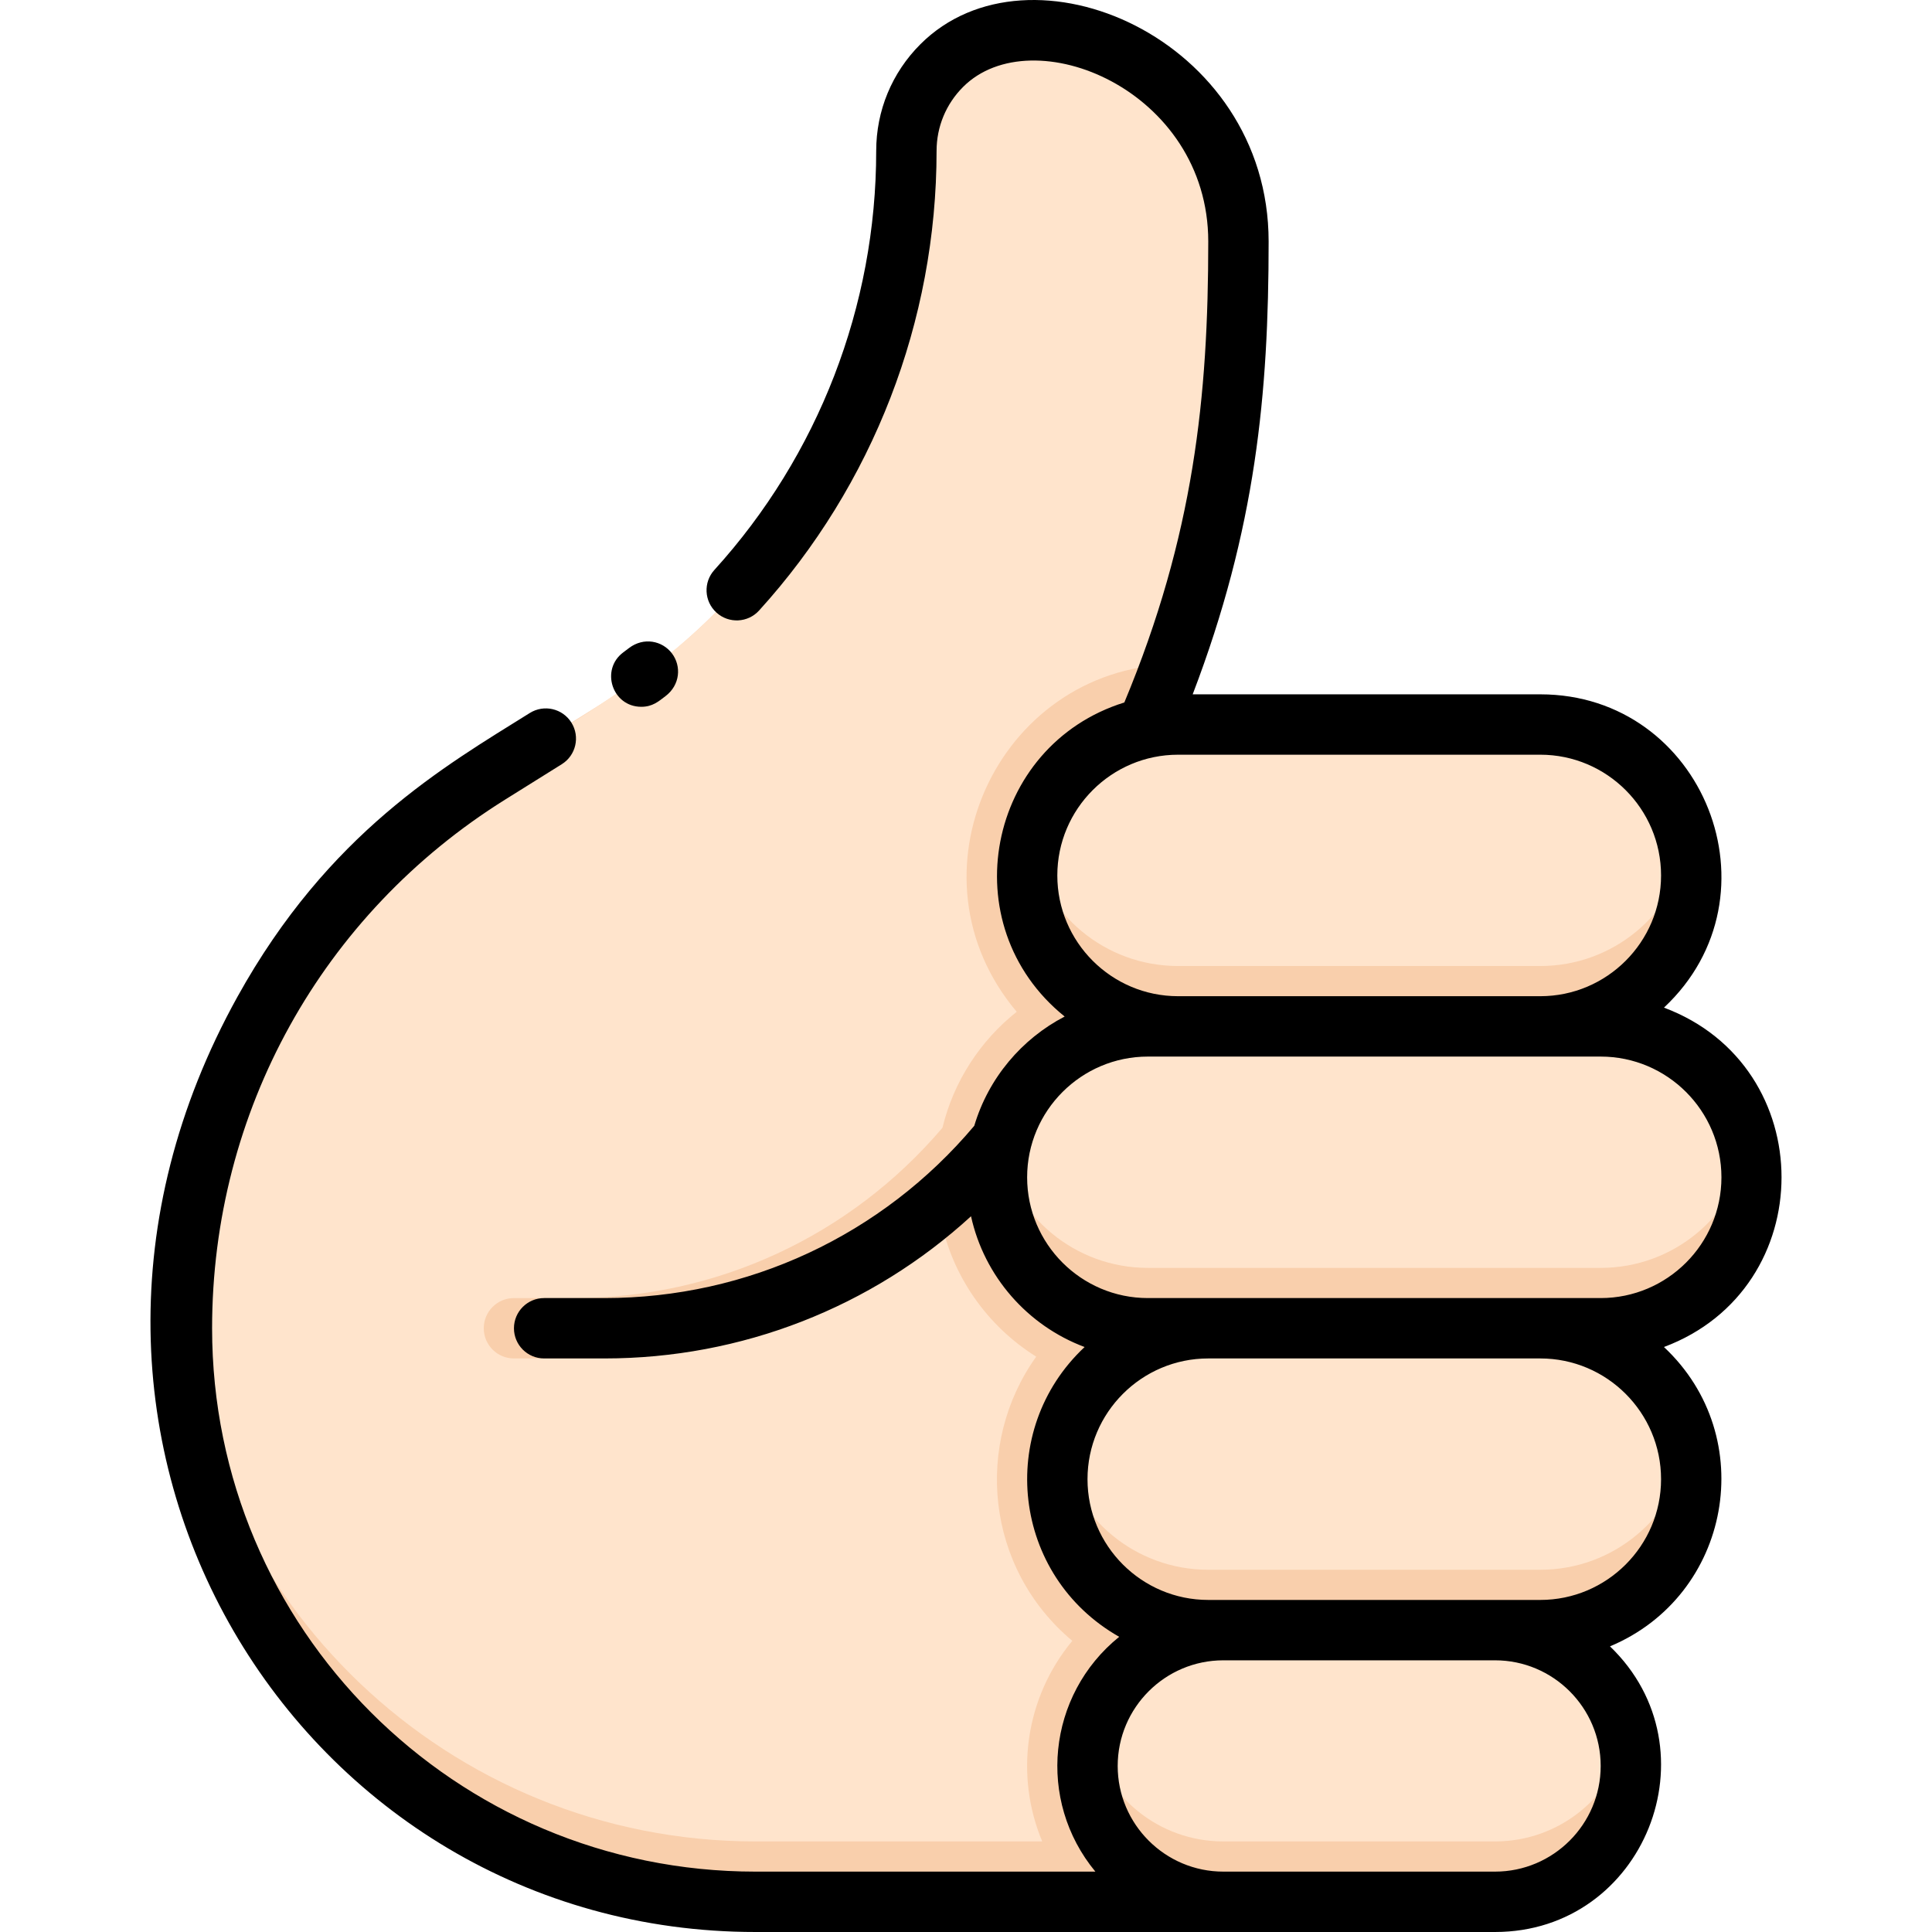 <svg enable-background="new 0 0 512.009 512.009" height="512" viewBox="0 0 512.009 512.009" width="512" xmlns="http://www.w3.org/2000/svg"><path d="m424.205 272.009h-16c22.091 0 40-17.909 40-40s-17.909-40-40-40c-.101 0-104.894 0-104 0 19.657-45.867 23.999-84.031 23.999-128.001 0-30.842-24.986-55.999-55.999-55.999-17.673 0-32 14.327-32 32 0 59.72-30.765 115.228-81.408 146.88l-29.185 18.24c-50.643 31.652-81.408 87.16-81.408 146.88 0 83.947 68.053 152 152 152h196c19.882 0 36-16.118 36-36s-16.118-36-36-36h12c22.091 0 40-17.909 40-40s-17.909-40-40-40h16c22.091 0 40-17.909 40-40 .001-22.091-17.907-40-39.999-40z" fill="#f9cfac"/><g fill="#ffe4cc"><path d="m328.205 64.009c0 37.121-2.587 70.283-17.7 112.03-46.381 1.389-71.432 56.11-41.06 92.1-9.63 7.64-16.7 18.4-19.68 30.74-24.41 28.71-59.83 45.13-97.56 45.13h-16c-4.42 0-8 3.58-8 8s3.58 8 8 8h16c36.26 0 70.62-13.48 96.98-37.55 2.978 15.765 12.598 29.078 25.43 37.07-16.49 23.079-13.464 56.016 9.56 75.32-12.486 15.048-15.322 35.606-7.97 53.16h-76c-81.195 0-147.785-63.767-151.8-144.27 2.69-56.54 32.92-108.43 81.21-138.61 31.867-19.92 63.956-36.209 88.87-81.15 14.03-25.3 21.72-54.11 21.72-83.97 0-8.84 3.58-16.84 9.37-22.63 23.53-23.53 78.63-.647 78.63 46.63z"/><path d="m447.405 224.009c-3.695 18.197-19.812 32-39.2 32h-96c-19.35 0-35.49-13.74-39.2-32 3.695-18.197 19.811-32 39.2-32h96c19.35 0 35.49 13.74 39.2 32z"/><path d="m463.405 304.009c-3.695 18.197-19.812 32-39.2 32h-120c-19.35 0-35.49-13.74-39.2-32 3.695-18.197 19.811-32 39.2-32h120c19.35 0 35.49 13.74 39.2 32z"/><path d="m447.405 384.009c-3.695 18.197-19.812 32-39.2 32h-88c-19.35 0-35.49-13.74-39.2-32 3.695-18.197 19.811-32 39.2-32h88c19.35 0 35.49 13.74 39.2 32z"/><path d="m431.315 460.009c-3.651 16.058-17.991 28-35.11 28h-72c-17.13 0-31.47-11.97-35.11-28 3.644-16.028 17.956-28 35.11-28h72c17.13 0 31.47 11.97 35.11 28z"/></g><path d="m440.974 267.037c31.739-29.709 10.535-83.028-32.768-83.028-12.045 0-83.843 0-92.127 0 16.751-43.802 20.127-79.75 20.127-120 0-53.903-63.36-81.211-92.287-52.287-7.554 7.554-11.713 17.6-11.713 28.287 0 41.076-15.346 80.708-42.882 111.032-2.97 3.271-2.727 8.33.544 11.3 3.271 2.971 8.331 2.729 11.301-.544 30.165-33.213 47.038-76.68 47.038-121.788 0-6.414 2.496-12.441 7.027-16.973 18.343-18.345 64.973.788 64.973 40.973 0 41.004-3.776 77.838-22.24 122.156-36.477 11.354-45.88 59.016-15.814 83.232-11.39 5.917-20.196 16.311-23.956 28.956-24.429 29.03-60.044 45.656-97.99 45.656h-16c-4.418 0-8 3.582-8 8s3.582 8 8 8h16c36.32 0 70.743-13.535 97.129-37.682 3.517 15.987 15.019 29.011 30.103 34.654-23.549 22.042-19.237 60.686 9.165 76.799-19.125 15.453-21.901 43.38-6.312 62.229h-90.084c-79.577 0-144-64.384-144-144 0-57.336 29.028-109.708 77.649-140.095l15.03-9.39c3.747-2.342 4.887-7.276 2.546-11.023-2.341-3.748-7.275-4.886-11.023-2.547-22.496 14.055-53.346 31.663-77.483 75.21-65.28 117.771 16.786 247.845 137.278 247.845h196c39.587 0 58.893-48.368 30.467-75.7 32.088-13.426 39.797-55.464 14.301-79.329 41.521-15.532 41.575-74.389.001-89.943zm-128.769-67.028h96c17.645 0 32 14.355 32 32s-14.355 32-32 32h-96c-17.645 0-32-14.355-32-32s14.355-32 32-32zm84 296c-14.661 0-55.084 0-72 0-15.439 0-28-12.561-28-28s12.561-28 28-28h72c15.439 0 28 12.561 28 28s-12.56 28-28 28zm12-72c-9.604 0-78.604 0-88 0-17.645 0-32-14.355-32-32s14.355-32 32-32h88c17.645 0 32 14.355 32 32s-14.355 32-32 32zm16-80c-12.759 0-101.878 0-120 0-17.645 0-32-14.355-32-32s14.355-32 32-32h120c17.645 0 32 14.355 32 32s-14.355 32-32 32z"/><path d="m169.952 187.31c2.976 0 4.563-1.417 6.394-2.807 3.92-2.959 4.276-7.981 1.727-11.345-2.536-3.347-7.462-4.398-11.39-1.407-.502.381-1.006.762-1.517 1.143-6.117 4.557-2.933 14.416 4.786 14.416z"/></svg>